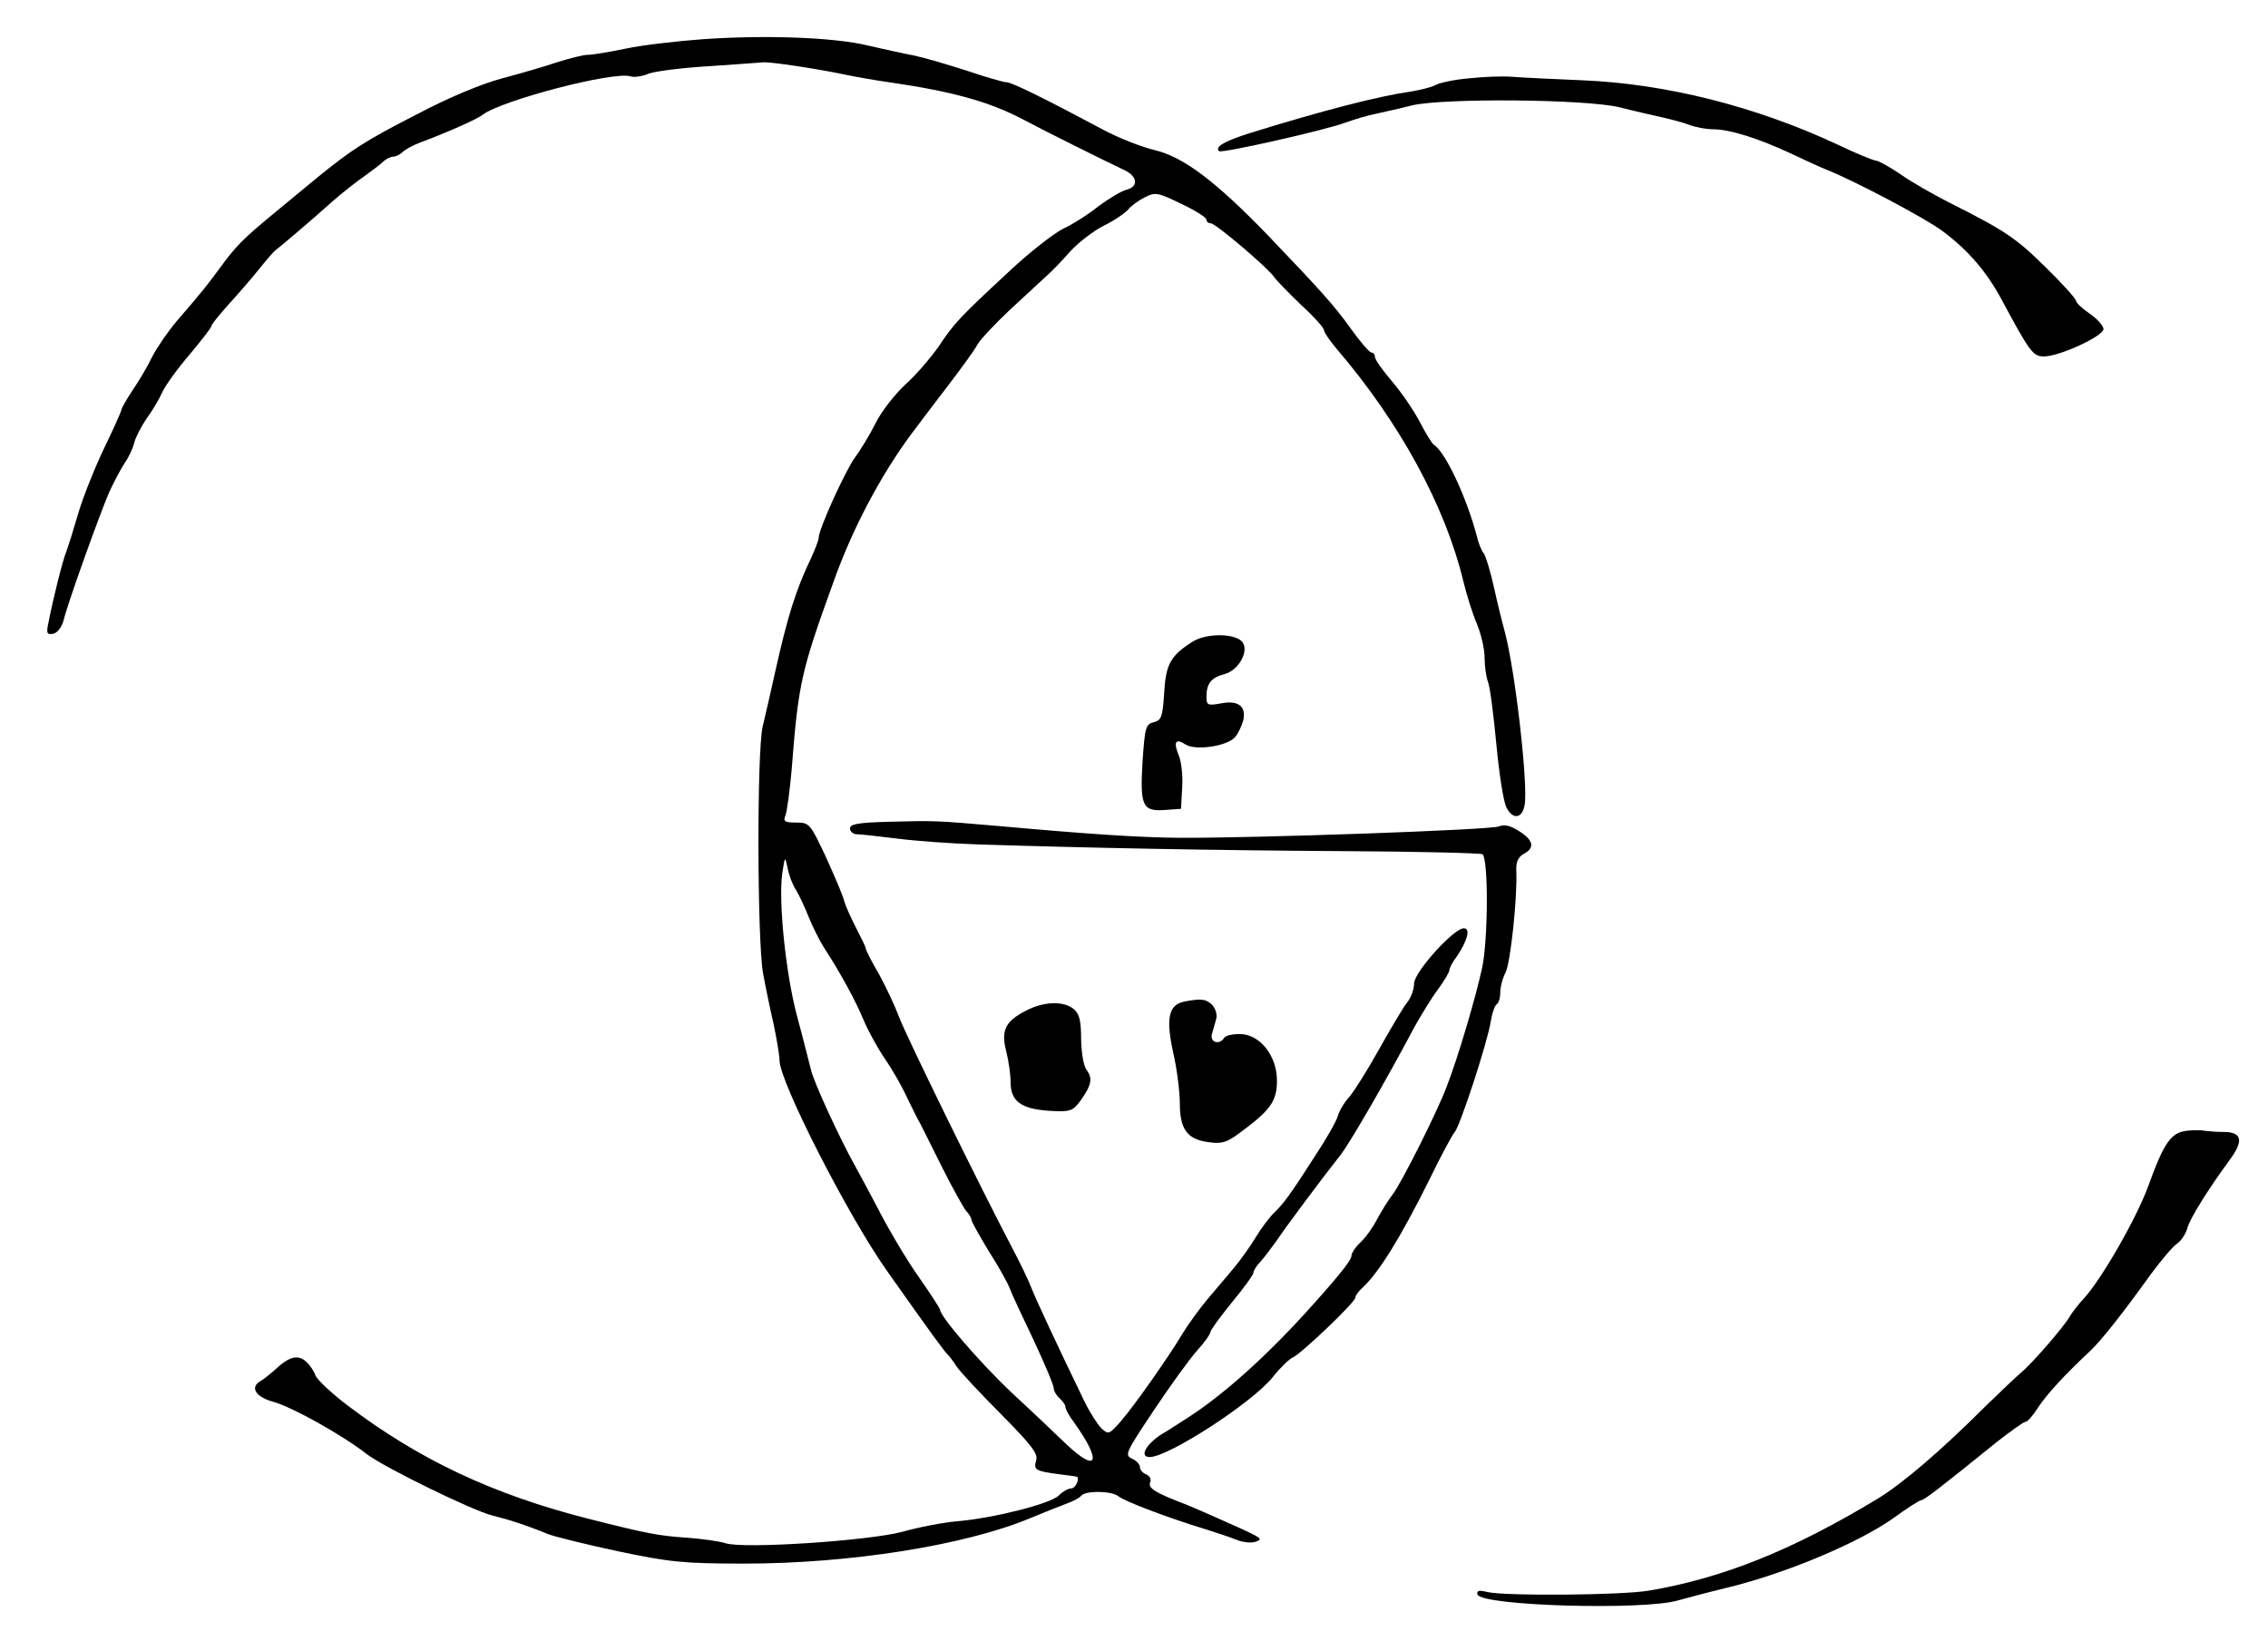 <?xml version="1.0" standalone="no"?>
<!DOCTYPE svg PUBLIC "-//W3C//DTD SVG 20010904//EN"
 "http://www.w3.org/TR/2001/REC-SVG-20010904/DTD/svg10.dtd">
<svg version="1.0" xmlns="http://www.w3.org/2000/svg"
 width="579pt" height="419pt" viewBox="0 0 579 419"
 preserveAspectRatio="xMidYMid meet">
<g transform="translate(0,419) scale(0.1,-0.1)"
fill="#000000" stroke="none">
<path d="M1795 4090 c-67 -5 -155 -15 -197 -24 -43 -9 -86 -16 -98 -16 -11 0
-46 -9 -78 -19 -32 -11 -95 -29 -140 -41 -52 -14 -135 -48 -220 -93 -129 -66
-166 -90 -254 -162 -20 -16 -66 -55 -103 -85 -85 -70 -102 -87 -145 -146 -19
-26 -43 -57 -53 -68 -9 -12 -35 -41 -56 -66 -21 -25 -49 -65 -62 -90 -12 -25
-35 -64 -51 -87 -15 -23 -28 -45 -28 -49 0 -4 -20 -48 -44 -98 -24 -50 -54
-125 -66 -166 -12 -41 -26 -86 -31 -99 -9 -22 -33 -117 -46 -184 -5 -24 -3
-28 13 -25 10 2 21 16 26 33 10 43 92 271 117 329 12 26 30 60 40 75 10 14 21
38 24 52 4 14 18 41 31 60 14 19 32 49 40 67 8 18 40 62 71 98 30 36 55 68 55
72 0 4 19 27 41 52 23 25 58 65 78 90 20 25 39 47 43 50 16 12 105 88 147 126
25 22 62 51 81 64 19 14 41 30 48 37 7 7 19 13 26 13 6 0 17 5 24 12 6 6 26
17 44 24 63 23 147 60 160 71 49 37 335 112 378 98 9 -3 30 0 46 7 16 6 85 15
154 19 69 5 132 9 140 10 17 1 128 -15 205 -31 28 -6 79 -15 115 -20 159 -23
254 -49 340 -94 58 -31 213 -108 260 -130 34 -16 37 -42 7 -50 -13 -3 -45 -22
-72 -42 -26 -21 -67 -47 -91 -58 -24 -12 -87 -61 -140 -111 -125 -116 -138
-130 -178 -190 -19 -27 -56 -71 -84 -96 -28 -26 -63 -71 -77 -100 -15 -30 -39
-69 -53 -88 -24 -33 -92 -182 -92 -204 0 -6 -9 -29 -19 -51 -39 -81 -60 -148
-92 -291 -11 -49 -25 -112 -32 -140 -15 -64 -14 -546 1 -630 6 -33 18 -91 27
-130 8 -38 15 -80 15 -92 0 -55 177 -401 276 -540 106 -150 147 -207 155 -213
3 -3 13 -16 22 -30 9 -13 60 -68 113 -121 78 -79 95 -101 89 -118 -7 -24 -1
-27 60 -35 22 -3 41 -5 43 -6 10 -1 -1 -30 -13 -30 -8 0 -22 -8 -32 -18 -20
-21 -166 -58 -260 -66 -35 -3 -98 -15 -140 -27 -88 -23 -405 -44 -451 -29 -15
5 -58 11 -97 14 -74 5 -101 10 -255 49 -243 62 -431 151 -613 289 -42 32 -78
66 -82 77 -3 10 -14 26 -24 35 -21 19 -44 12 -80 -22 -10 -9 -26 -22 -36 -28
-28 -16 -12 -41 33 -53 49 -14 175 -84 239 -134 45 -34 268 -143 319 -156 41
-10 85 -24 144 -48 19 -7 100 -27 180 -44 129 -27 164 -31 320 -31 268 0 562
46 730 116 36 15 79 32 95 38 17 6 32 15 35 19 10 14 78 13 95 -1 16 -13 126
-55 225 -85 25 -8 59 -19 76 -26 17 -7 39 -9 50 -5 20 8 22 7 -111 66 -22 10
-51 22 -65 28 -81 31 -99 42 -94 57 4 8 -1 17 -10 21 -9 3 -16 12 -16 19 0 6
-9 16 -20 21 -20 9 -16 16 56 124 42 63 92 132 111 153 18 20 33 41 33 46 0 5
25 39 55 76 30 36 55 71 55 76 0 5 8 18 18 28 9 10 27 34 40 52 24 36 118 162
164 220 24 31 112 182 190 329 17 30 43 73 59 94 16 22 29 44 29 49 0 5 8 21
19 35 27 40 36 72 18 72 -26 0 -127 -112 -127 -141 0 -15 -8 -37 -19 -50 -10
-13 -42 -67 -71 -119 -29 -52 -63 -106 -75 -120 -13 -14 -26 -36 -30 -50 -4
-14 -30 -59 -57 -100 -66 -103 -80 -121 -104 -145 -12 -11 -34 -40 -49 -65
-15 -25 -40 -59 -54 -76 -14 -17 -44 -52 -66 -78 -22 -26 -51 -66 -65 -89 -37
-62 -125 -187 -159 -226 -29 -33 -31 -34 -49 -18 -10 10 -30 41 -44 70 -72
149 -122 256 -135 289 -8 21 -30 66 -48 100 -87 166 -274 548 -290 592 -10 27
-33 76 -51 109 -19 32 -34 62 -34 66 0 3 -11 26 -24 51 -13 25 -27 56 -31 70
-3 14 -25 64 -47 113 -40 85 -42 87 -76 87 -29 0 -33 3 -27 18 4 9 11 62 16
117 17 220 24 251 107 480 48 135 119 269 197 375 14 19 55 73 91 120 36 47
72 96 79 110 8 14 45 53 82 88 37 34 79 73 93 86 14 12 42 41 62 64 21 23 60
53 86 66 27 13 54 32 62 41 7 9 26 23 42 31 27 14 33 13 93 -16 36 -17 65 -35
65 -41 0 -5 5 -9 11 -9 12 0 149 -116 163 -139 5 -7 35 -38 67 -69 33 -30 59
-59 59 -65 0 -5 14 -26 31 -46 163 -190 279 -404 325 -596 8 -33 23 -81 34
-107 11 -26 20 -65 20 -87 0 -22 4 -50 9 -63 5 -13 14 -84 21 -158 7 -74 18
-147 26 -162 16 -31 40 -28 46 6 10 49 -24 344 -50 441 -6 22 -19 74 -28 115
-9 41 -21 80 -26 87 -6 7 -14 27 -18 45 -26 98 -80 214 -109 232 -5 3 -21 29
-36 58 -15 29 -47 76 -71 104 -24 28 -44 56 -44 63 0 6 -4 11 -9 11 -5 0 -29
28 -54 63 -40 56 -76 96 -208 234 -134 139 -218 203 -292 220 -33 8 -92 31
-131 52 -144 77 -233 121 -246 121 -8 0 -53 13 -100 29 -47 15 -107 33 -135
39 -27 5 -81 17 -120 26 -87 21 -262 27 -420 16z m237 -2172 c8 -13 22 -43 32
-68 10 -25 28 -61 40 -80 41 -63 80 -134 101 -185 12 -28 36 -72 54 -98 18
-26 44 -71 57 -100 14 -29 29 -59 34 -67 4 -8 29 -58 55 -110 26 -52 54 -102
61 -111 8 -8 14 -19 14 -23 0 -5 20 -40 44 -80 25 -39 49 -82 54 -96 5 -14 33
-73 61 -132 28 -60 51 -114 51 -122 0 -7 7 -19 15 -26 8 -7 15 -17 15 -22 0
-6 10 -24 23 -41 71 -100 59 -130 -22 -53 -25 24 -88 84 -140 132 -81 77 -181
193 -181 210 0 3 -24 40 -54 83 -30 42 -76 120 -103 172 -27 52 -55 103 -61
114 -38 68 -106 215 -112 245 -5 19 -20 80 -35 135 -29 108 -48 293 -38 365 7
45 7 45 14 13 3 -18 13 -43 21 -55z"/>
<path d="M3750 3990 c-36 -3 -74 -11 -85 -17 -11 -6 -40 -13 -65 -17 -83 -12
-223 -48 -413 -107 -62 -20 -86 -34 -75 -45 7 -6 273 54 323 73 22 8 58 19 80
23 22 5 63 14 90 21 81 19 444 16 530 -5 39 -10 88 -21 110 -26 22 -5 53 -13
68 -19 16 -6 43 -11 60 -11 43 0 118 -24 197 -61 36 -17 79 -37 95 -43 74 -30
252 -124 294 -156 65 -48 113 -104 151 -175 72 -134 80 -145 108 -145 40 0
152 52 152 70 0 8 -16 26 -35 39 -19 13 -35 28 -35 33 0 5 -35 44 -78 86 -76
75 -103 93 -248 166 -39 20 -94 51 -122 71 -28 19 -57 35 -63 35 -6 0 -50 18
-98 41 -208 97 -436 155 -651 164 -74 3 -155 7 -180 9 -25 2 -74 0 -110 -4z"/>
<path d="M3045 2552 c-57 -36 -69 -58 -73 -132 -4 -61 -7 -69 -27 -74 -20 -5
-22 -13 -28 -97 -7 -116 -1 -131 56 -127 l42 3 3 54 c2 30 -2 67 -9 83 -14 34
-8 44 18 27 26 -16 106 -4 126 19 8 9 17 29 21 43 8 36 -13 52 -58 43 -33 -6
-36 -4 -36 17 0 34 12 49 46 58 35 9 62 56 47 80 -15 24 -91 26 -128 3z"/>
<path d="M2273 2092 c-83 -2 -103 -6 -103 -17 0 -8 8 -15 18 -15 9 0 55 -5
102 -11 47 -6 141 -13 210 -15 285 -9 595 -15 927 -17 193 -1 354 -5 358 -8
15 -16 14 -216 -1 -289 -16 -74 -61 -228 -91 -305 -24 -64 -116 -247 -138
-275 -11 -14 -28 -42 -39 -62 -10 -20 -29 -47 -42 -59 -13 -12 -24 -28 -24
-36 0 -11 -39 -59 -120 -148 -105 -115 -212 -210 -300 -266 -25 -16 -54 -35
-65 -41 -40 -26 -57 -58 -30 -58 48 0 264 140 315 205 19 24 42 46 50 49 20 8
160 141 160 153 0 5 8 16 18 25 42 39 97 127 172 278 28 58 57 112 64 120 14
17 83 227 92 283 3 20 10 40 15 43 5 3 9 16 9 30 0 14 6 37 14 52 12 25 30
189 27 259 -1 23 5 35 19 43 29 15 25 35 -12 58 -22 14 -37 18 -52 12 -21 -9
-622 -30 -816 -29 -102 1 -227 9 -460 30 -162 14 -163 14 -277 11z"/>
<path d="M3024 1633 c-41 -8 -48 -43 -29 -130 10 -43 17 -102 17 -130 0 -66
19 -92 73 -99 33 -5 47 -1 79 23 79 58 96 81 96 134 0 64 -44 119 -95 119 -19
0 -37 -4 -40 -10 -12 -19 -37 -11 -31 10 3 11 8 29 11 39 3 10 -2 26 -10 35
-16 16 -29 17 -71 9z"/>
<path d="M2618 1609 c-52 -27 -63 -50 -49 -104 6 -24 11 -59 11 -78 0 -49 27
-68 98 -73 54 -3 60 -1 79 24 29 40 33 58 18 79 -9 11 -14 43 -15 79 0 46 -4
65 -18 77 -25 22 -78 21 -124 -4z"/>
<path d="M5582 1303 c-40 -5 -58 -31 -98 -142 -30 -82 -119 -237 -164 -286
-15 -16 -31 -37 -36 -46 -14 -25 -96 -120 -124 -143 -14 -12 -54 -50 -91 -86
-115 -115 -214 -199 -275 -236 -218 -132 -396 -203 -584 -235 -72 -12 -362
-14 -411 -4 -24 6 -30 4 -27 -6 10 -29 423 -41 512 -15 28 8 82 22 119 31 149
35 341 115 432 180 34 25 66 45 70 45 7 0 50 33 192 148 36 28 69 52 74 52 5
0 20 17 33 38 23 34 65 80 131 142 30 28 85 98 156 197 26 35 56 71 67 78 11
8 22 25 26 39 6 24 52 98 107 173 38 51 33 73 -15 73 -19 0 -40 2 -48 3 -7 2
-28 2 -46 0z"/>
</g>
</svg>
